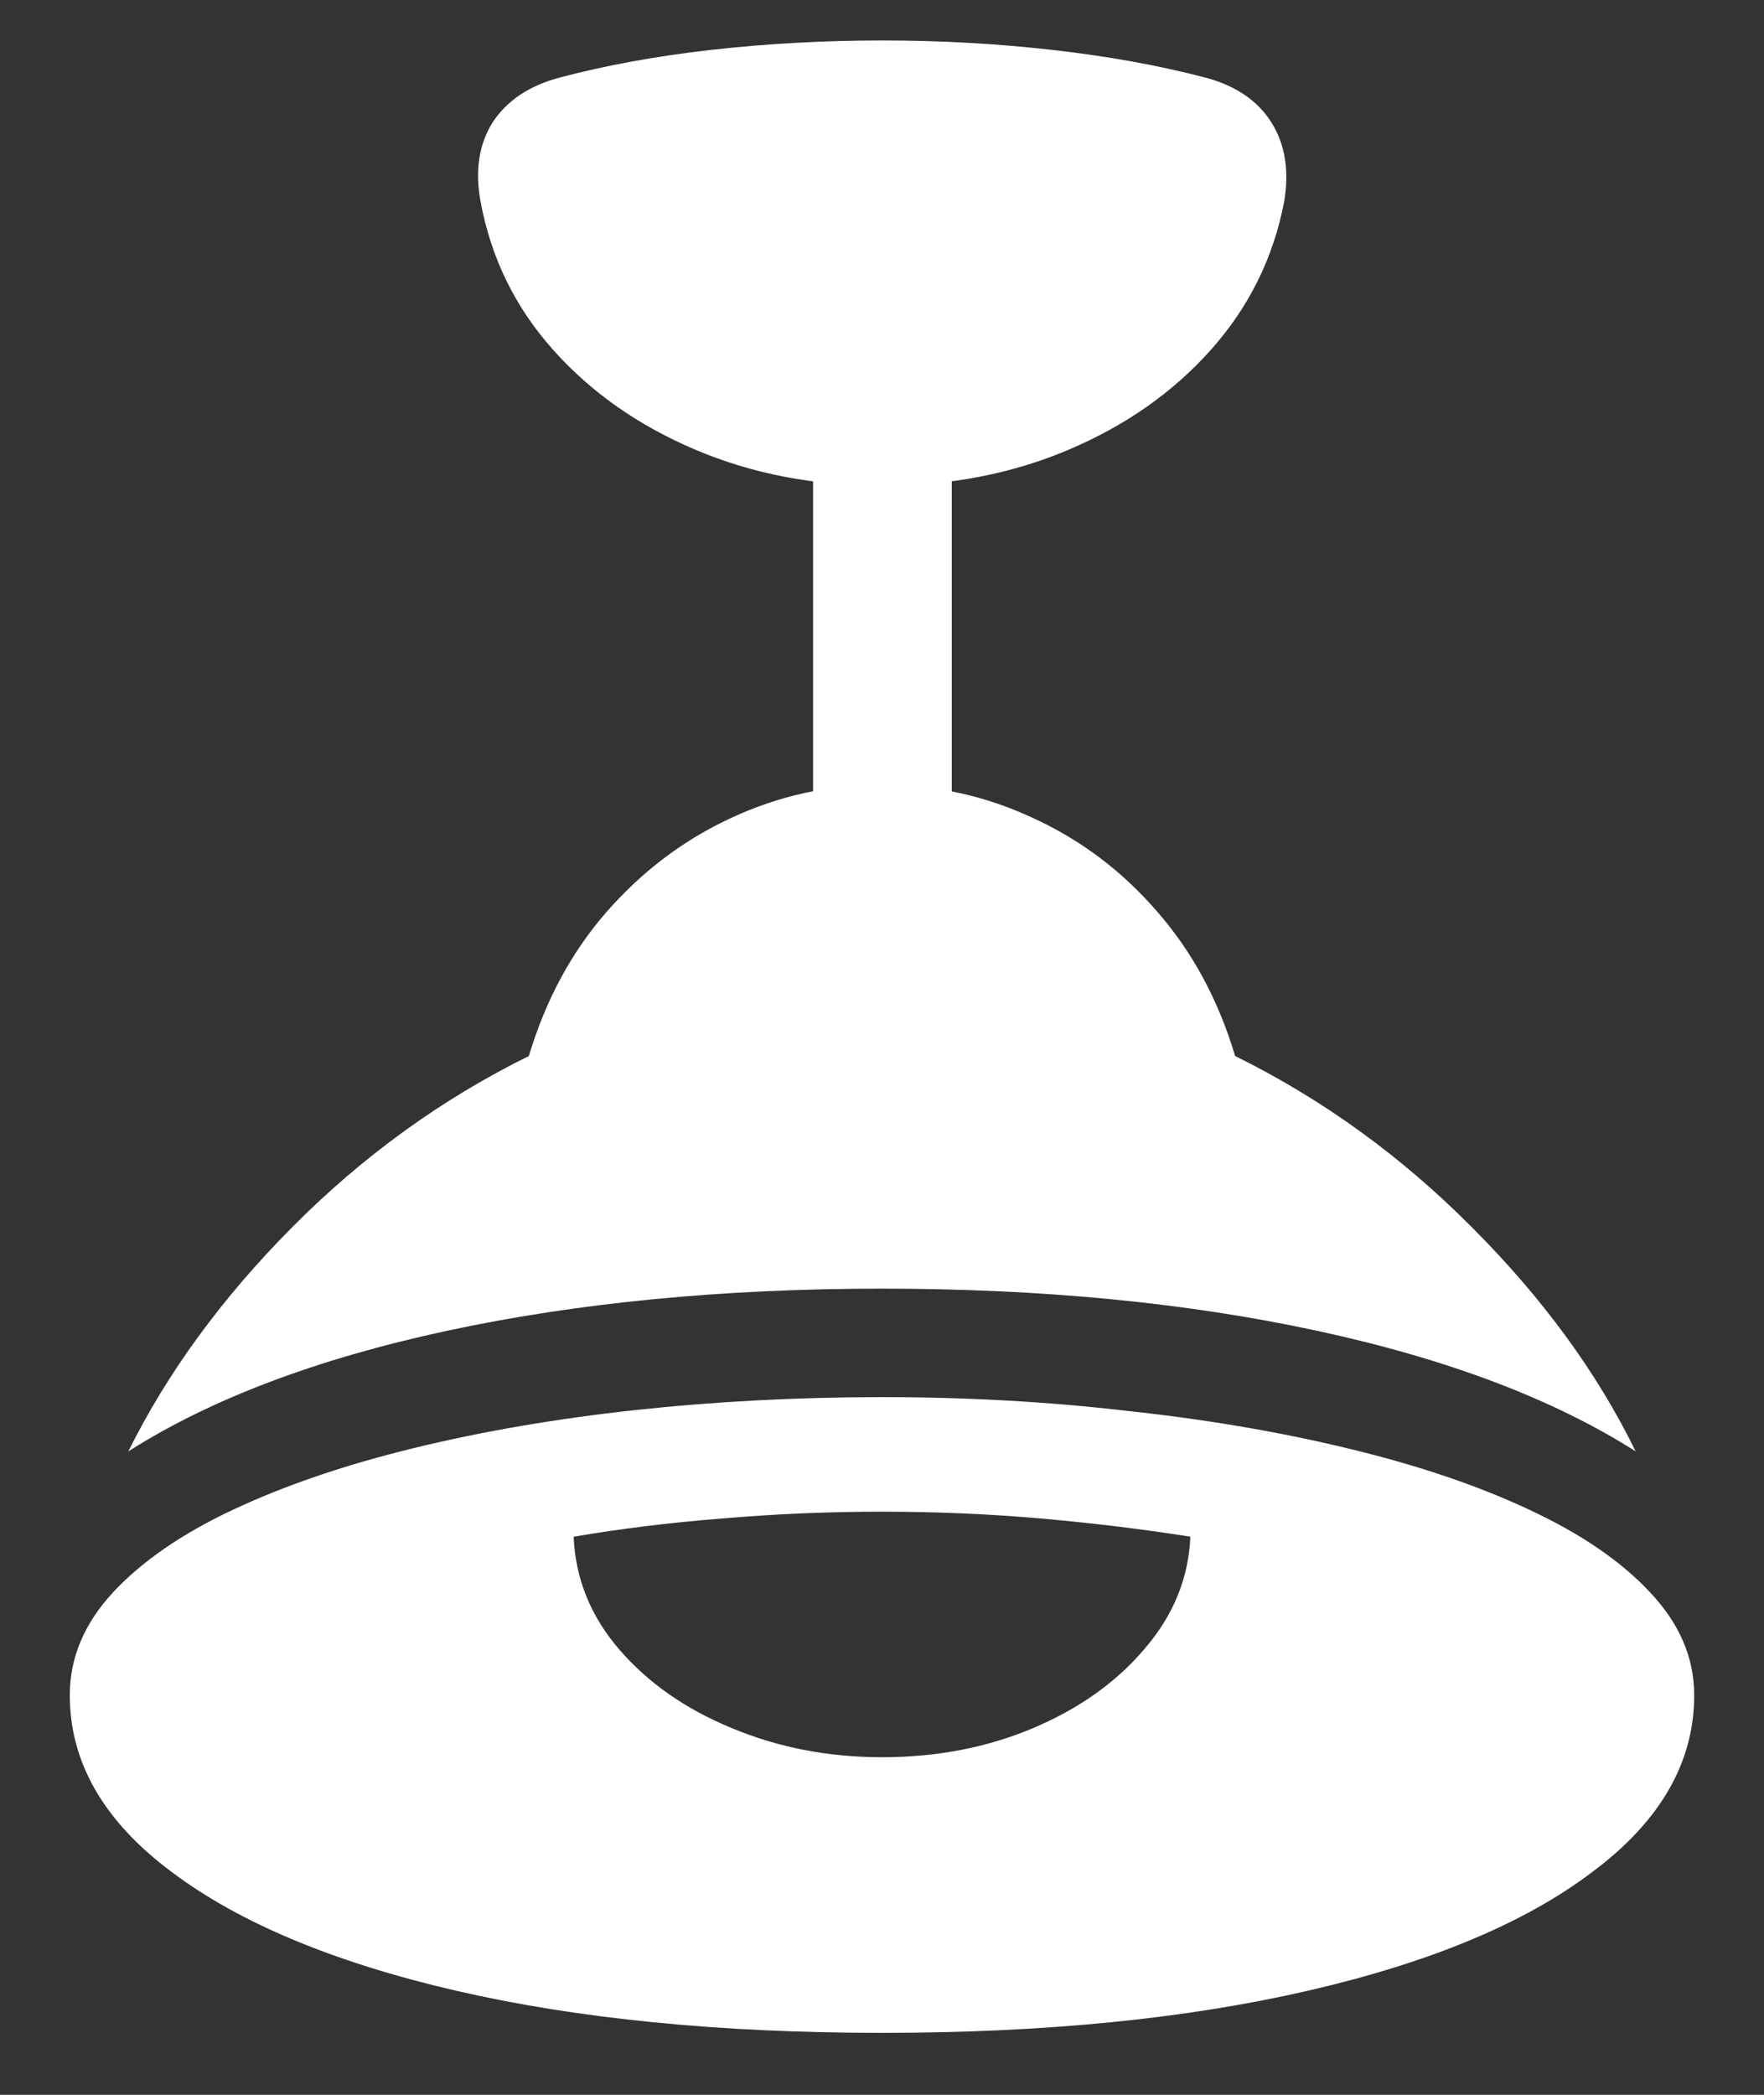 <svg width="16" height="19" viewBox="0 0 16 19" fill="none" xmlns="http://www.w3.org/2000/svg">
<rect x="0" y="0" width="16" height="19" fill="#333333" stroke="none"/>
<path d="M8 4.406C8.615 4.406 9.18 4.297 9.695 4.078C10.211 3.859 10.641 3.557 10.984 3.172C11.328 2.786 11.55 2.339 11.648 1.828C11.695 1.547 11.656 1.307 11.531 1.109C11.406 0.911 11.206 0.776 10.93 0.703C10.513 0.594 10.052 0.51 9.547 0.453C9.047 0.396 8.531 0.367 8 0.367C7.469 0.367 6.951 0.396 6.445 0.453C5.945 0.51 5.49 0.594 5.078 0.703C4.802 0.776 4.599 0.911 4.469 1.109C4.344 1.307 4.307 1.547 4.359 1.828C4.453 2.339 4.672 2.786 5.016 3.172C5.359 3.557 5.789 3.859 6.305 4.078C6.82 4.297 7.385 4.406 8 4.406ZM7.375 8.773H8.633V3.938H7.375V8.773ZM8 11.688C9.448 11.688 10.763 11.815 11.945 12.07C13.128 12.325 14.091 12.69 14.836 13.164C14.487 12.45 13.992 11.773 13.352 11.133C12.711 10.487 11.995 9.969 11.203 9.578C11.052 9.073 10.818 8.638 10.5 8.273C10.182 7.904 9.807 7.62 9.375 7.422C8.943 7.219 8.484 7.117 8 7.117C7.516 7.117 7.057 7.219 6.625 7.422C6.198 7.62 5.823 7.904 5.5 8.273C5.182 8.638 4.948 9.073 4.797 9.578C4.005 9.969 3.289 10.487 2.648 11.133C2.013 11.773 1.518 12.45 1.164 13.164C1.909 12.69 2.872 12.325 4.055 12.07C5.242 11.815 6.557 11.688 8 11.688ZM8 18.438C9.474 18.438 10.763 18.31 11.867 18.055C12.977 17.799 13.836 17.44 14.445 16.977C15.06 16.518 15.367 15.984 15.367 15.375C15.367 15.037 15.234 14.727 14.969 14.445C14.708 14.164 14.344 13.914 13.875 13.695C13.412 13.477 12.867 13.292 12.242 13.141C11.622 12.99 10.95 12.875 10.227 12.797C9.508 12.713 8.766 12.672 8 12.672C7.234 12.672 6.49 12.711 5.766 12.789C5.047 12.867 4.378 12.982 3.758 13.133C3.138 13.284 2.594 13.469 2.125 13.688C1.656 13.906 1.289 14.159 1.023 14.445C0.763 14.727 0.633 15.037 0.633 15.375C0.633 15.984 0.94 16.518 1.555 16.977C2.169 17.44 3.029 17.799 4.133 18.055C5.237 18.31 6.526 18.438 8 18.438ZM8 15.938C7.51 15.938 7.055 15.849 6.633 15.672C6.216 15.5 5.878 15.263 5.617 14.961C5.357 14.659 5.219 14.318 5.203 13.938C5.63 13.865 6.078 13.81 6.547 13.773C7.021 13.732 7.505 13.711 8 13.711C8.495 13.711 8.977 13.732 9.445 13.773C9.919 13.815 10.37 13.87 10.797 13.938C10.781 14.312 10.643 14.651 10.383 14.953C10.128 15.255 9.792 15.495 9.375 15.672C8.958 15.849 8.5 15.938 8 15.938Z" fill="white"/>
</svg>
